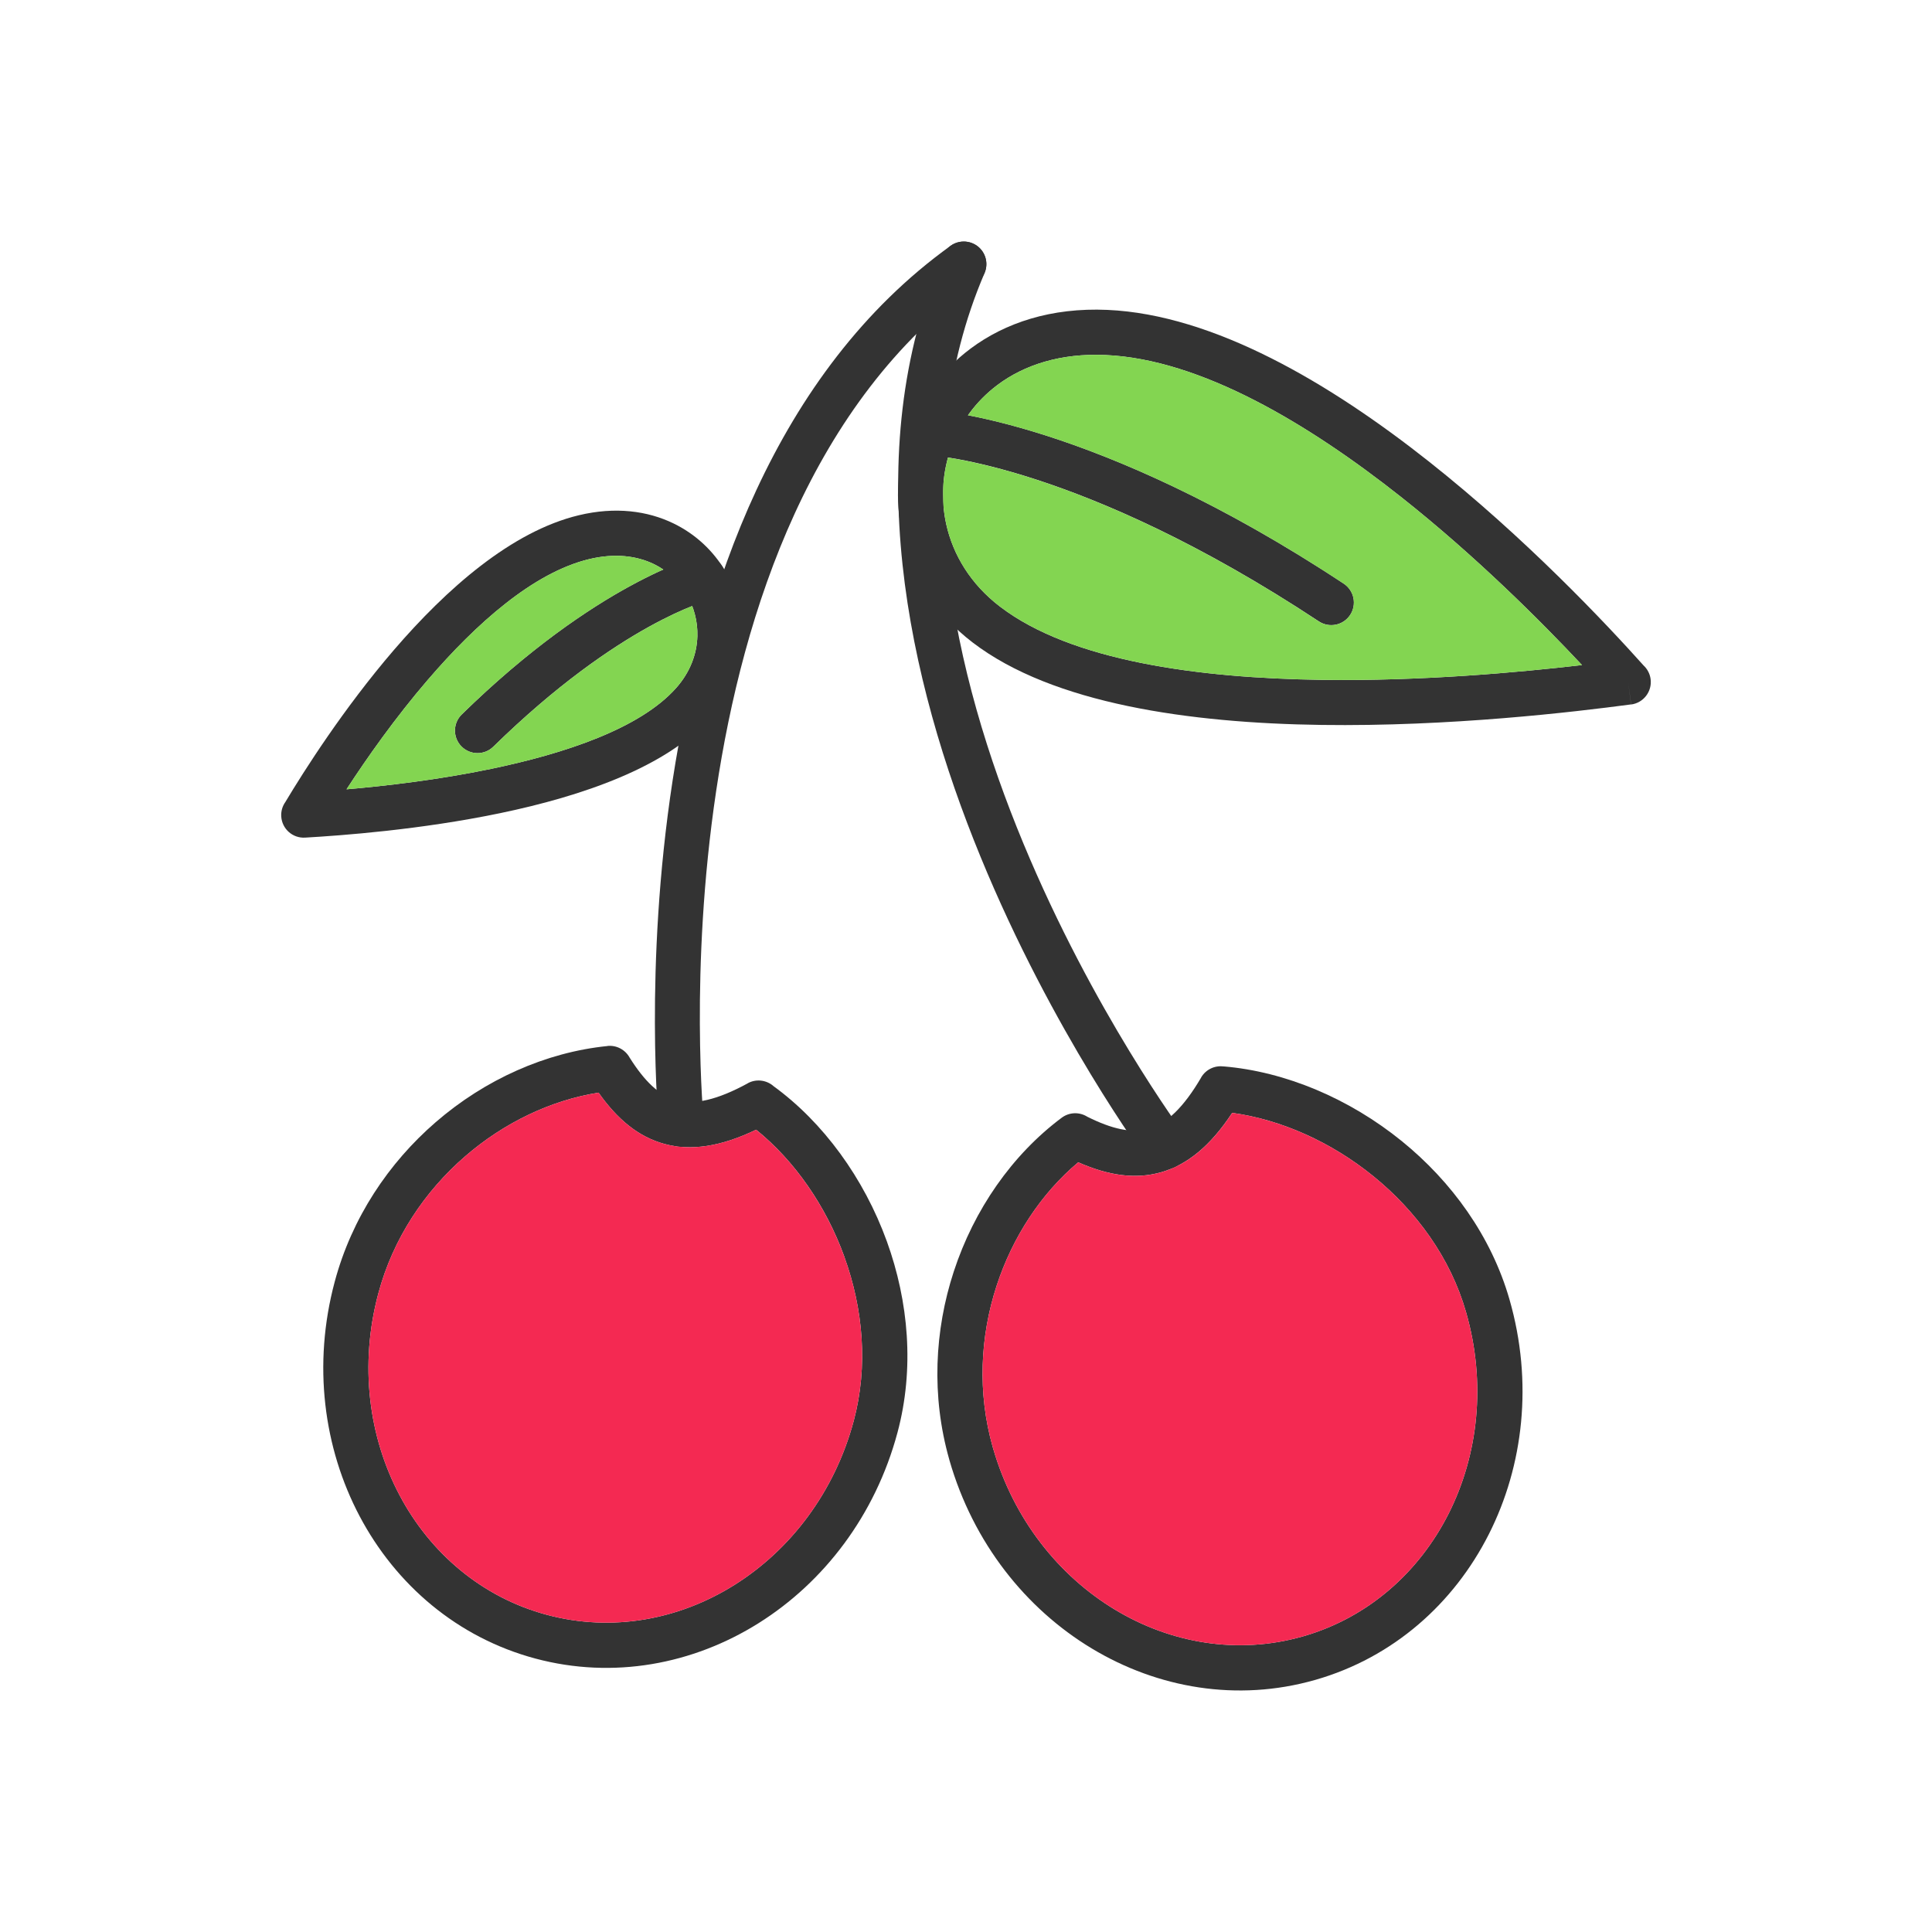 <?xml version="1.0" encoding="UTF-8"?>
<svg id="Cherry" xmlns="http://www.w3.org/2000/svg" version="1.1" viewBox="0 0 491.52 491.52">
  <!-- Generator: Adobe Illustrator 29.5.1, SVG Export Plug-In . SVG Version: 2.1.0 Build 141)  -->
  <defs>
    <style>
      .st0 {
        fill: #333;
      }

      .st1 {
        fill: #83d551;
      }

      .st1, .st2 {
        fill-rule: evenodd;
      }

      .st2 {
        fill: #f42952;
      }
    </style>
  </defs>
  <g id="Left-Cherry-Outline">
    <path id="_625026008" class="st0" d="M196.7,276.26c12.74,9.24,23.09,23.46,28.93,39.57,5.54,15.31,7.05,32.39,2.7,48.62-5.65,21.09-18.73,38.07-35.31,48.48-16.72,10.5-36.98,14.33-56.82,9.02-19.85-5.32-35.48-18.77-44.71-36.22-9.15-17.3-11.99-38.55-6.34-59.63,4.36-16.29,13.72-30.24,25.69-40.6,12.55-10.87,28.04-17.8,43.71-19.38v-.02c2.38-.24,4.56,1.01,5.64,2.98,3.72,5.91,7.51,9.66,11.89,10.84,4.57,1.23,10.39-.07,18.15-4.31v-.02c2.14-1.17,4.71-.83,6.48.66h0ZM214.82,319.74c-4.69-12.95-12.66-24.43-22.45-32.33-9.05,4.35-16.59,5.43-23.28,3.63-6.65-1.79-12.01-6.26-16.81-13.06-12.15,1.93-24.06,7.64-33.94,16.19-10.3,8.92-18.35,20.9-22.09,34.89-4.87,18.19-2.46,36.47,5.39,51.31,7.77,14.69,20.89,26.01,37.51,30.46,16.63,4.46,33.65,1.22,47.73-7.62,14.21-8.92,25.44-23.54,30.32-41.73,3.71-13.86,2.4-28.53-2.39-41.74h0Z"/>
    <path id="_625025984" class="st0" d="M167.62,286.49c.27,3.16,3.05,5.49,6.21,5.22,3.16-.27,5.49-3.05,5.22-6.21-.04-.44-14.72-153.11,69.5-213.65,2.57-1.85,3.16-5.44,1.31-8.01s-5.44-3.16-8.01-1.31c-89.58,64.39-74.26,223.49-74.22,223.95h0Z"/>
  </g>
  <g id="Right-Cherry-outline">
    <path id="_625026200" class="st0" d="M311.27,271.3c15.72,1.31,32,8.17,45.37,19.02,12.64,10.26,22.74,24.12,27.39,40.28,6.03,20.97,3.58,42.26-5.26,59.73-8.91,17.61-24.29,31.34-44.04,37.02h0c-.1.03-.19.06-.29.08-19.65,5.57-39.87,2.09-56.69-8.05-16.76-10.1-30.15-26.85-36.19-47.84h0c-.03-.09-.05-.18-.07-.27-4.58-16.12-3.74-32.79,1.15-47.75,5.16-15.8,14.85-29.73,27.46-39.15h0c1.96-1.47,4.56-1.5,6.52-.26,6.16,3.08,11.3,4.31,15.65,3.06,4.54-1.3,8.85-5.41,13.32-13.04h-.02c1.21-2.07,3.5-3.11,5.72-2.81h0ZM349.39,299.23c-10.68-8.67-23.43-14.39-35.91-16.11-5.51,8.39-11.41,13.2-18.08,15.11-6.59,1.88-13.48.82-21.09-2.53-9.43,7.92-16.69,18.96-20.75,31.38-4.21,12.88-4.93,27.21-1.01,41.05.05.15.1.31.14.47,5.23,17.98,16.68,32.3,31,40.93,14.17,8.54,31.16,11.49,47.63,6.83.15-.05.3-.09.45-.13,16.43-4.79,29.26-16.3,36.74-31.07,7.58-14.98,9.66-33.29,4.45-51.4-3.96-13.78-12.66-25.67-23.56-34.52h0Z"/>
    <path id="_625025288" class="st0" d="M291.81,295.12c1.88,2.56,5.47,3.11,8.03,1.24,2.56-1.88,3.11-5.47,1.24-8.03-.26-.36-91.54-123.56-50.6-218.85,1.25-2.92-.09-6.31-3.01-7.56s-6.31.09-7.56,3.01c-43.55,101.37,51.63,229.82,51.9,230.19h0Z"/>
  </g>
  <g id="Right-Leaf-Outline">
    <path id="_625025480" class="st0" d="M402.48,169.2c-10.69-11.4-27.1-27.77-45.96-42.7-23.62-18.69-51-35.11-75.29-36.18-11.41-.5-20.63,2.51-27.44,7.6-5.6,4.19-9.59,9.78-11.8,15.93-2.23,6.2-2.7,12.99-1.25,19.54,1.73,7.78,6.2,15.23,13.69,20.95,18.1,13.83,50.46,18.18,81.82,18.62,25.32.36,49.95-1.87,66.22-3.76h0ZM363.63,117.5c24.46,19.36,44.84,41,54.52,51.81.94.88,1.6,2.08,1.78,3.45.42,3.15-1.8,6.05-4.95,6.47l-.76-5.71.74,5.69c-14.58,1.94-46.06,5.68-78.83,5.22-33.42-.47-68.24-5.35-88.66-20.96-9.77-7.46-15.63-17.29-17.92-27.61-1.92-8.67-1.3-17.66,1.65-25.88,2.97-8.26,8.28-15.73,15.72-21.29,8.79-6.57,20.52-10.48,34.81-9.85,27.15,1.2,56.72,18.72,81.9,38.66h0Z"/>
    <path id="_625025336" class="st0" d="M237.64,104.4c-3.17-.2-5.9,2.21-6.1,5.38-.2,3.17,2.21,5.9,5.38,6.1.11,0,37.98,2.18,98.6,42.2,2.65,1.75,6.21,1.03,7.97-1.62,1.75-2.65,1.03-6.21-1.62-7.97-63.19-41.72-104.1-44.08-104.22-44.09h0Z"/>
  </g>
  <g id="Left-Leaf-Outline">
    <path id="_625025192" class="st0" d="M72.61,204.02c4.75-7.92,14.79-23.75,27.59-38.64,13.4-15.58,29.92-30.19,47.07-34.3,9.26-2.22,17.45-1.13,24.07,2.08,5.66,2.74,10.14,7.01,13.16,12.09,3,5.05,4.55,10.92,4.39,16.92-.2,7.13-2.81,14.37-8.3,20.54-11.11,12.47-32.43,19.82-53.36,24.17-20.3,4.22-40.29,5.68-49.59,6.22h0c-3.18.2-5.9-2.22-6.09-5.4-.08-1.36.32-2.64,1.06-3.67h0ZM108.93,172.85c-8.44,9.81-15.62,20.05-20.77,27.96,9.95-.86,23.3-2.4,36.73-5.19,18.93-3.93,37.95-10.29,47.11-20.57,3.59-4.03,5.29-8.68,5.42-13.2.1-3.79-.89-7.52-2.81-10.75-1.9-3.19-4.71-5.88-8.26-7.59-4.39-2.13-9.96-2.81-16.42-1.27-14.31,3.43-28.89,16.54-40.99,30.61h0Z"/>
    <path id="_625025720" class="st0" d="M180.35,152.72c3.07-.8,4.91-3.93,4.12-7s-3.93-4.91-7-4.12c-.07.02-25.59,6.5-60.01,40.17-2.26,2.22-2.29,5.86-.07,8.12,2.22,2.26,5.86,2.29,8.12.07,32.22-31.52,54.77-37.23,54.84-37.25Z"/>
  </g>
  <path id="LEft-CHerry" class="st2" d="M192.37,287.41c-9.05,4.35-16.59,5.43-23.28,3.63-6.65-1.79-12.01-6.26-16.81-13.06-12.15,1.93-24.06,7.64-33.94,16.19-10.3,8.92-18.35,20.9-22.09,34.89-4.87,18.19-2.46,36.47,5.39,51.31,7.77,14.69,20.89,26.01,37.51,30.46,16.63,4.46,33.65,1.22,47.73-7.62,14.21-8.92,25.44-23.54,30.32-41.73,3.71-13.86,2.4-28.53-2.39-41.74-4.69-12.95-12.66-24.43-22.45-32.33h0Z"/>
  <path id="Right-Cherry" class="st2" d="M274.31,295.7c-9.43,7.92-16.69,18.96-20.75,31.38-4.21,12.88-4.93,27.21-1.01,41.05.05.15.1.31.14.47,5.23,17.98,16.68,32.3,31,40.93,14.17,8.54,31.16,11.49,47.63,6.83.15-.05.3-.09.45-.13,16.43-4.79,29.26-16.3,36.74-31.07,7.58-14.98,9.66-33.29,4.45-51.4-3.96-13.78-12.66-25.67-23.56-34.52-10.68-8.67-23.43-14.39-35.91-16.11-5.51,8.39-11.41,13.2-18.08,15.11-6.59,1.88-13.48.82-21.09-2.53h0Z"/>
  <path id="Right-Leaf-Green" class="st1" d="M254.44,154.34c18.1,13.83,50.46,18.18,81.82,18.62,25.32.36,49.95-1.87,66.22-3.76-10.69-11.4-27.1-27.77-45.96-42.7-23.62-18.69-51-35.11-75.29-36.18-11.41-.5-20.63,2.51-27.44,7.6-2.97,2.22-5.49,4.84-7.53,7.73,15.17,2.9,49.44,12.37,95.6,42.85,2.65,1.75,3.37,5.32,1.62,7.97s-5.32,3.37-7.97,1.62c-48.79-32.21-82.84-39.9-94.33-41.68-.77,2.8-1.2,5.69-1.26,8.6,0,.9.02,1.79.04,2.69.1,1.91.36,3.82.78,5.7,1.73,7.78,6.2,15.23,13.69,20.95h0Z"/>
  <path id="Left-Leaf-Green" class="st1" d="M117.39,189.9c-2.22-2.26-2.19-5.9.07-8.12,22.37-21.88,40.98-32.28,51.28-36.89-.76-.51-1.56-.97-2.4-1.38-4.39-2.13-9.96-2.81-16.42-1.27-14.31,3.43-28.89,16.54-40.99,30.61-8.44,9.81-15.62,20.05-20.77,27.96,9.95-.86,23.3-2.4,36.73-5.19,18.93-3.93,37.95-10.29,47.11-20.57,3.59-4.03,5.29-8.68,5.42-13.2.07-2.63-.39-5.24-1.32-7.67-7.99,3.16-26.61,12.33-50.58,35.78-2.26,2.22-5.9,2.19-8.12-.07h0Z"/>
</svg>